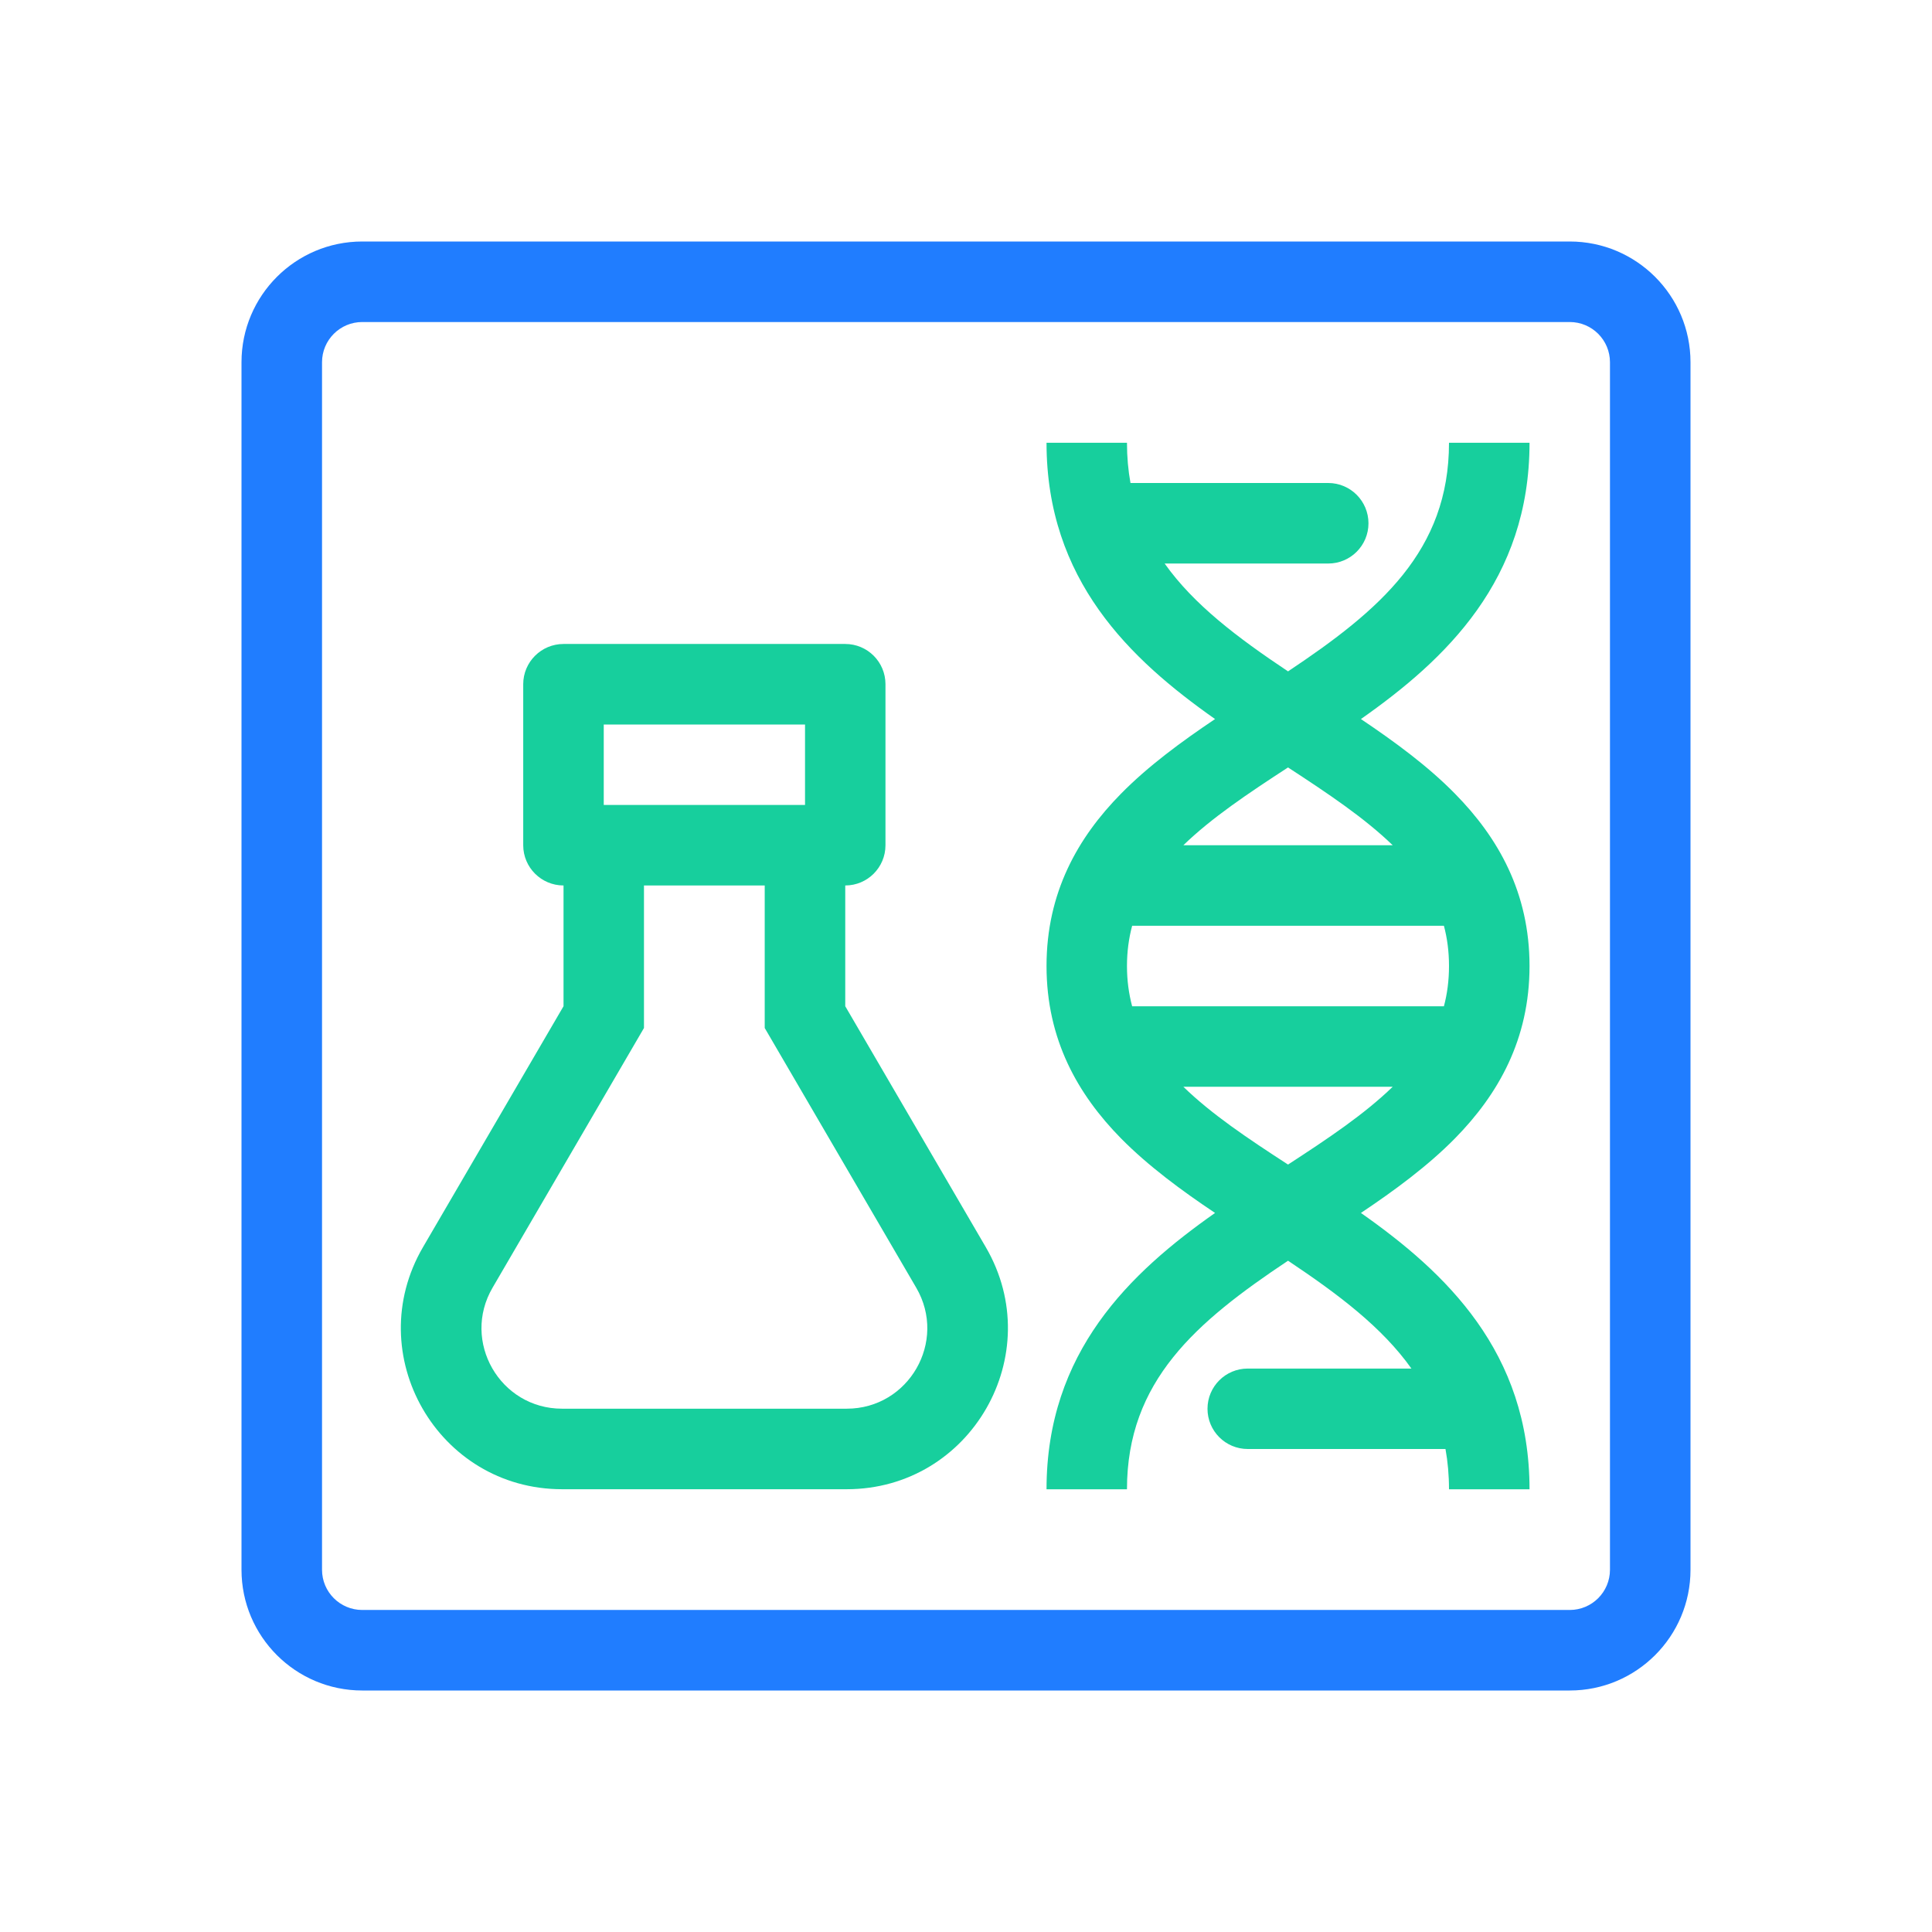 <svg width="22" height="22" viewBox="0 0 22 22" fill="none" xmlns="http://www.w3.org/2000/svg">
<path fill-rule="evenodd" clip-rule="evenodd" d="M6.417 10.083V11.458L4.817 14.201C4.104 15.423 4.985 16.958 6.4 16.958H9.642C11.056 16.958 11.938 15.423 11.225 14.201L9.625 11.458V10.083C9.878 10.083 10.083 9.878 10.083 9.625V7.791C10.083 7.538 9.878 7.333 9.625 7.333H6.417C6.164 7.333 5.958 7.538 5.958 7.791V9.625C5.958 9.878 6.164 10.083 6.417 10.083ZM10.433 14.663L8.708 11.706V10.083H7.333V11.706L5.609 14.663C5.252 15.274 5.693 16.041 6.4 16.041H9.642C10.349 16.041 10.79 15.274 10.433 14.663ZM6.875 8.25V9.166H9.167V8.25H6.875Z" fill="#17CF9D"/>
<path fill-rule="evenodd" clip-rule="evenodd" d="M14.667 7.645C15.713 6.948 16.5 6.274 16.5 5.042H17.417C17.417 6.605 16.465 7.508 15.497 8.188C15.878 8.444 16.257 8.721 16.569 9.039C17.06 9.538 17.417 10.164 17.417 11C17.417 11.837 17.06 12.462 16.569 12.962C16.257 13.279 15.878 13.557 15.497 13.812C16.465 14.492 17.417 15.395 17.417 16.959H16.5C16.5 16.797 16.486 16.644 16.46 16.5H14.208C13.955 16.5 13.75 16.295 13.75 16.042C13.75 15.789 13.955 15.584 14.208 15.584H16.072C15.741 15.117 15.243 14.74 14.667 14.356C13.621 15.053 12.833 15.726 12.833 16.959H11.917C11.917 15.395 12.869 14.492 13.836 13.812C13.455 13.557 13.077 13.279 12.764 12.962C12.273 12.462 11.917 11.837 11.917 11C11.917 10.164 12.273 9.538 12.764 9.039C13.077 8.721 13.455 8.444 13.836 8.188C12.869 7.508 11.917 6.605 11.917 5.042H12.833C12.833 5.204 12.847 5.356 12.873 5.5H15.125C15.378 5.5 15.583 5.706 15.583 5.959C15.583 6.212 15.378 6.417 15.125 6.417H13.262C13.593 6.884 14.091 7.261 14.667 7.645ZM14.667 8.739C14.206 9.039 13.797 9.313 13.475 9.625H15.859C15.536 9.313 15.127 9.039 14.667 8.739ZM12.833 11C12.833 10.836 12.854 10.684 12.892 10.542H16.442C16.48 10.684 16.5 10.836 16.5 11C16.5 11.165 16.48 11.316 16.442 11.459H12.892C12.854 11.316 12.833 11.165 12.833 11ZM13.475 12.375C13.797 12.688 14.206 12.962 14.667 13.261C15.127 12.962 15.536 12.688 15.859 12.375H13.475Z" fill="#17CF9D"/>
<path fill-rule="evenodd" clip-rule="evenodd" d="M4.125 2.75C3.366 2.75 2.75 3.366 2.75 4.125V17.875C2.75 18.634 3.366 19.25 4.125 19.25H17.875C18.634 19.25 19.25 18.634 19.25 17.875V4.125C19.25 3.366 18.634 2.75 17.875 2.75H4.125ZM18.333 4.125C18.333 3.872 18.128 3.667 17.875 3.667H4.125C3.872 3.667 3.667 3.872 3.667 4.125V17.875C3.667 18.128 3.872 18.333 4.125 18.333H17.875C18.128 18.333 18.333 18.128 18.333 17.875V4.125Z" fill="#207DFF"/>
</svg>
